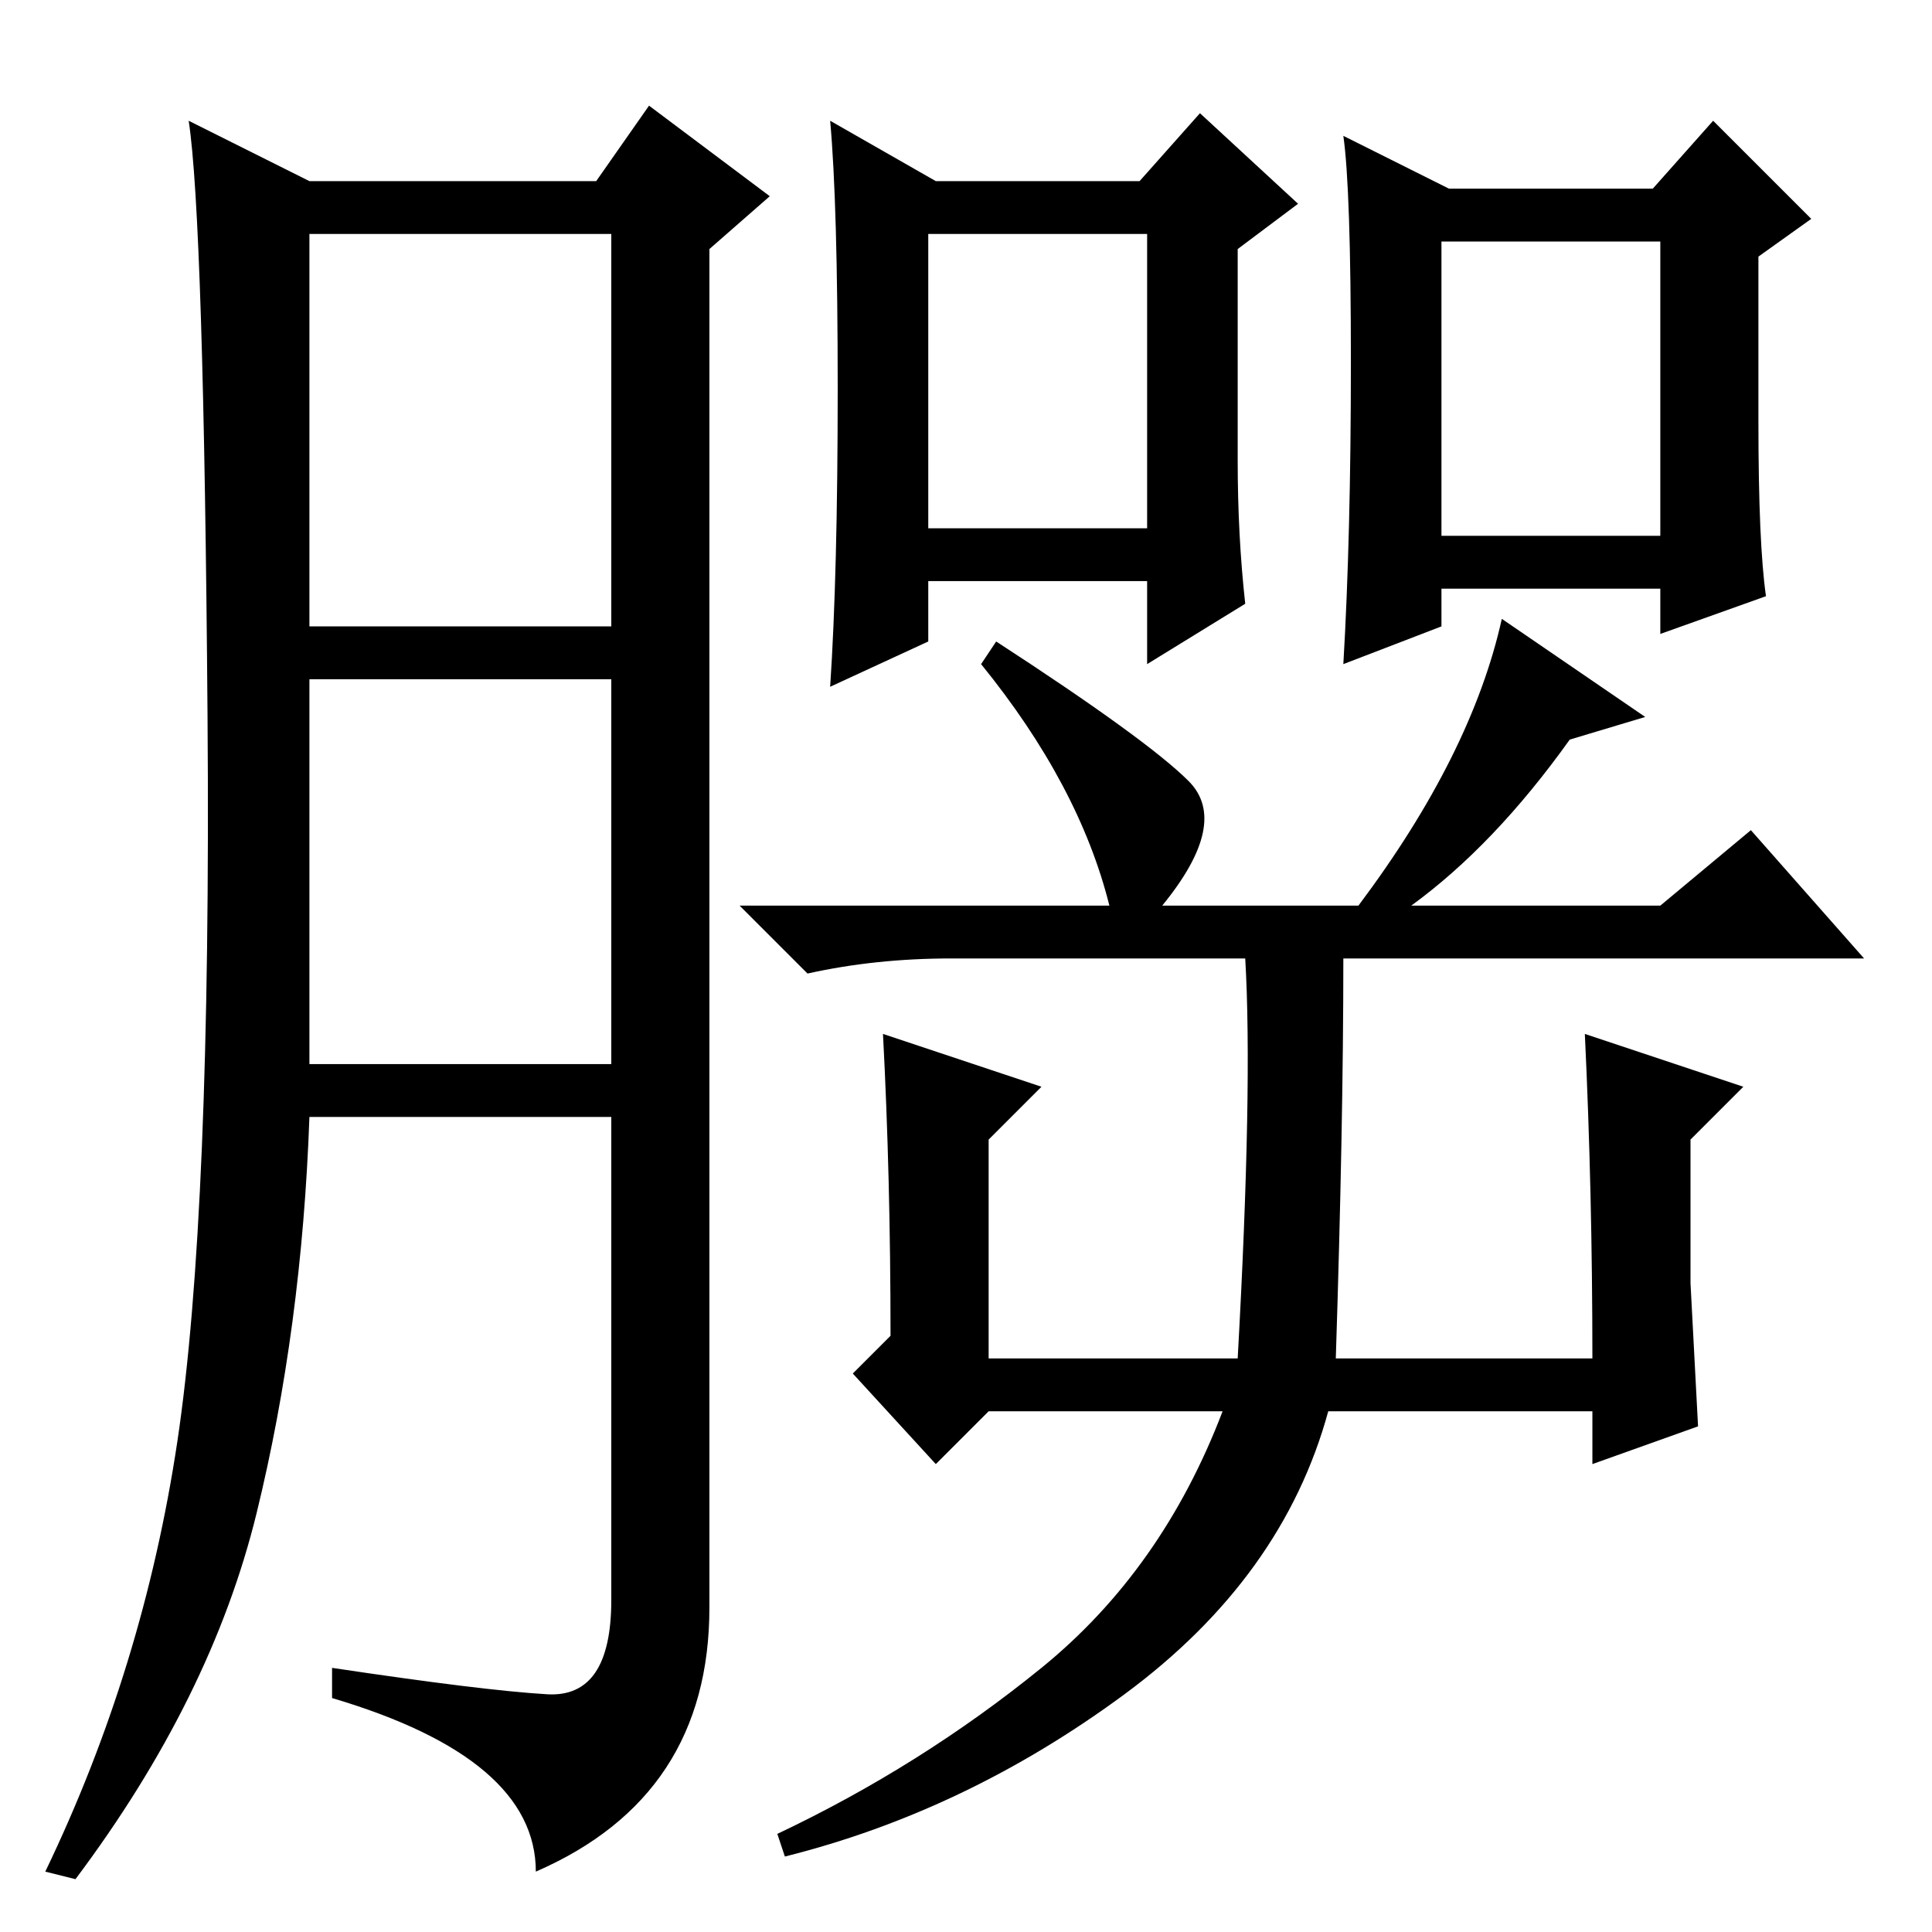 <?xml version="1.0" standalone="no"?>
<!DOCTYPE svg PUBLIC "-//W3C//DTD SVG 1.1//EN" "http://www.w3.org/Graphics/SVG/1.1/DTD/svg11.dtd" >
<svg xmlns="http://www.w3.org/2000/svg" xmlns:xlink="http://www.w3.org/1999/xlink" version="1.1" viewBox="0 -36 256 256">
  <g transform="matrix(1 0 0 -1 0 220)">
   <path fill="currentColor"
d="M72.5 31.5q8.5 -0.5 8.5 12.5v64h-40q-1 -28 -7 -52.5t-24 -48.5l-4 1q13 27 17.5 57t4 96t-2.5 79l16 -8h38l7 10l16 -12l-8 -7v-180q0 -25 -23 -35q0 15 -27 23v4q20 -3 28.5 -3.5zM41 173h40v52h-40v-52zM41 115h40v51h-40v-51zM123 186h29v39h-29v-39zM124 232h27
l8 9l13 -12l-8 -6v-28q0 -10 1 -19l-13 -8v11h-29v-8l-13 -6q1 15 1 39.5t-1 35.5zM192 231h27l8 9l13 -13l-7 -5v-22q0 -16 1 -23l-14 -5v6h-29v-5l-13 -5q1 17 1 40t-1 30zM191 185h29v39h-29v-39zM117 119l21 -7l-7 -7v-29h33q2 36 1 53h-39q-10 0 -19 -2l-9 9h49
q-4 16 -17 32l2 3q20 -13 25.5 -18.5t-3.5 -16.5h26q15 20 19 38l19 -13l-10 -3q-10 -14 -21 -22h33l12 10l15 -17h-69q0 -22 -1 -53h34q0 22 -1 43l21 -7l-7 -7v-19t1 -19l-14 -5v7h-35q-6 -22 -27 -37.5t-45 -21.5l-1 3q19 9 35 22t24 34h-31l-7 -7l-11 12l5 5q0 21 -1 40
z" />
  </g>

</svg>

